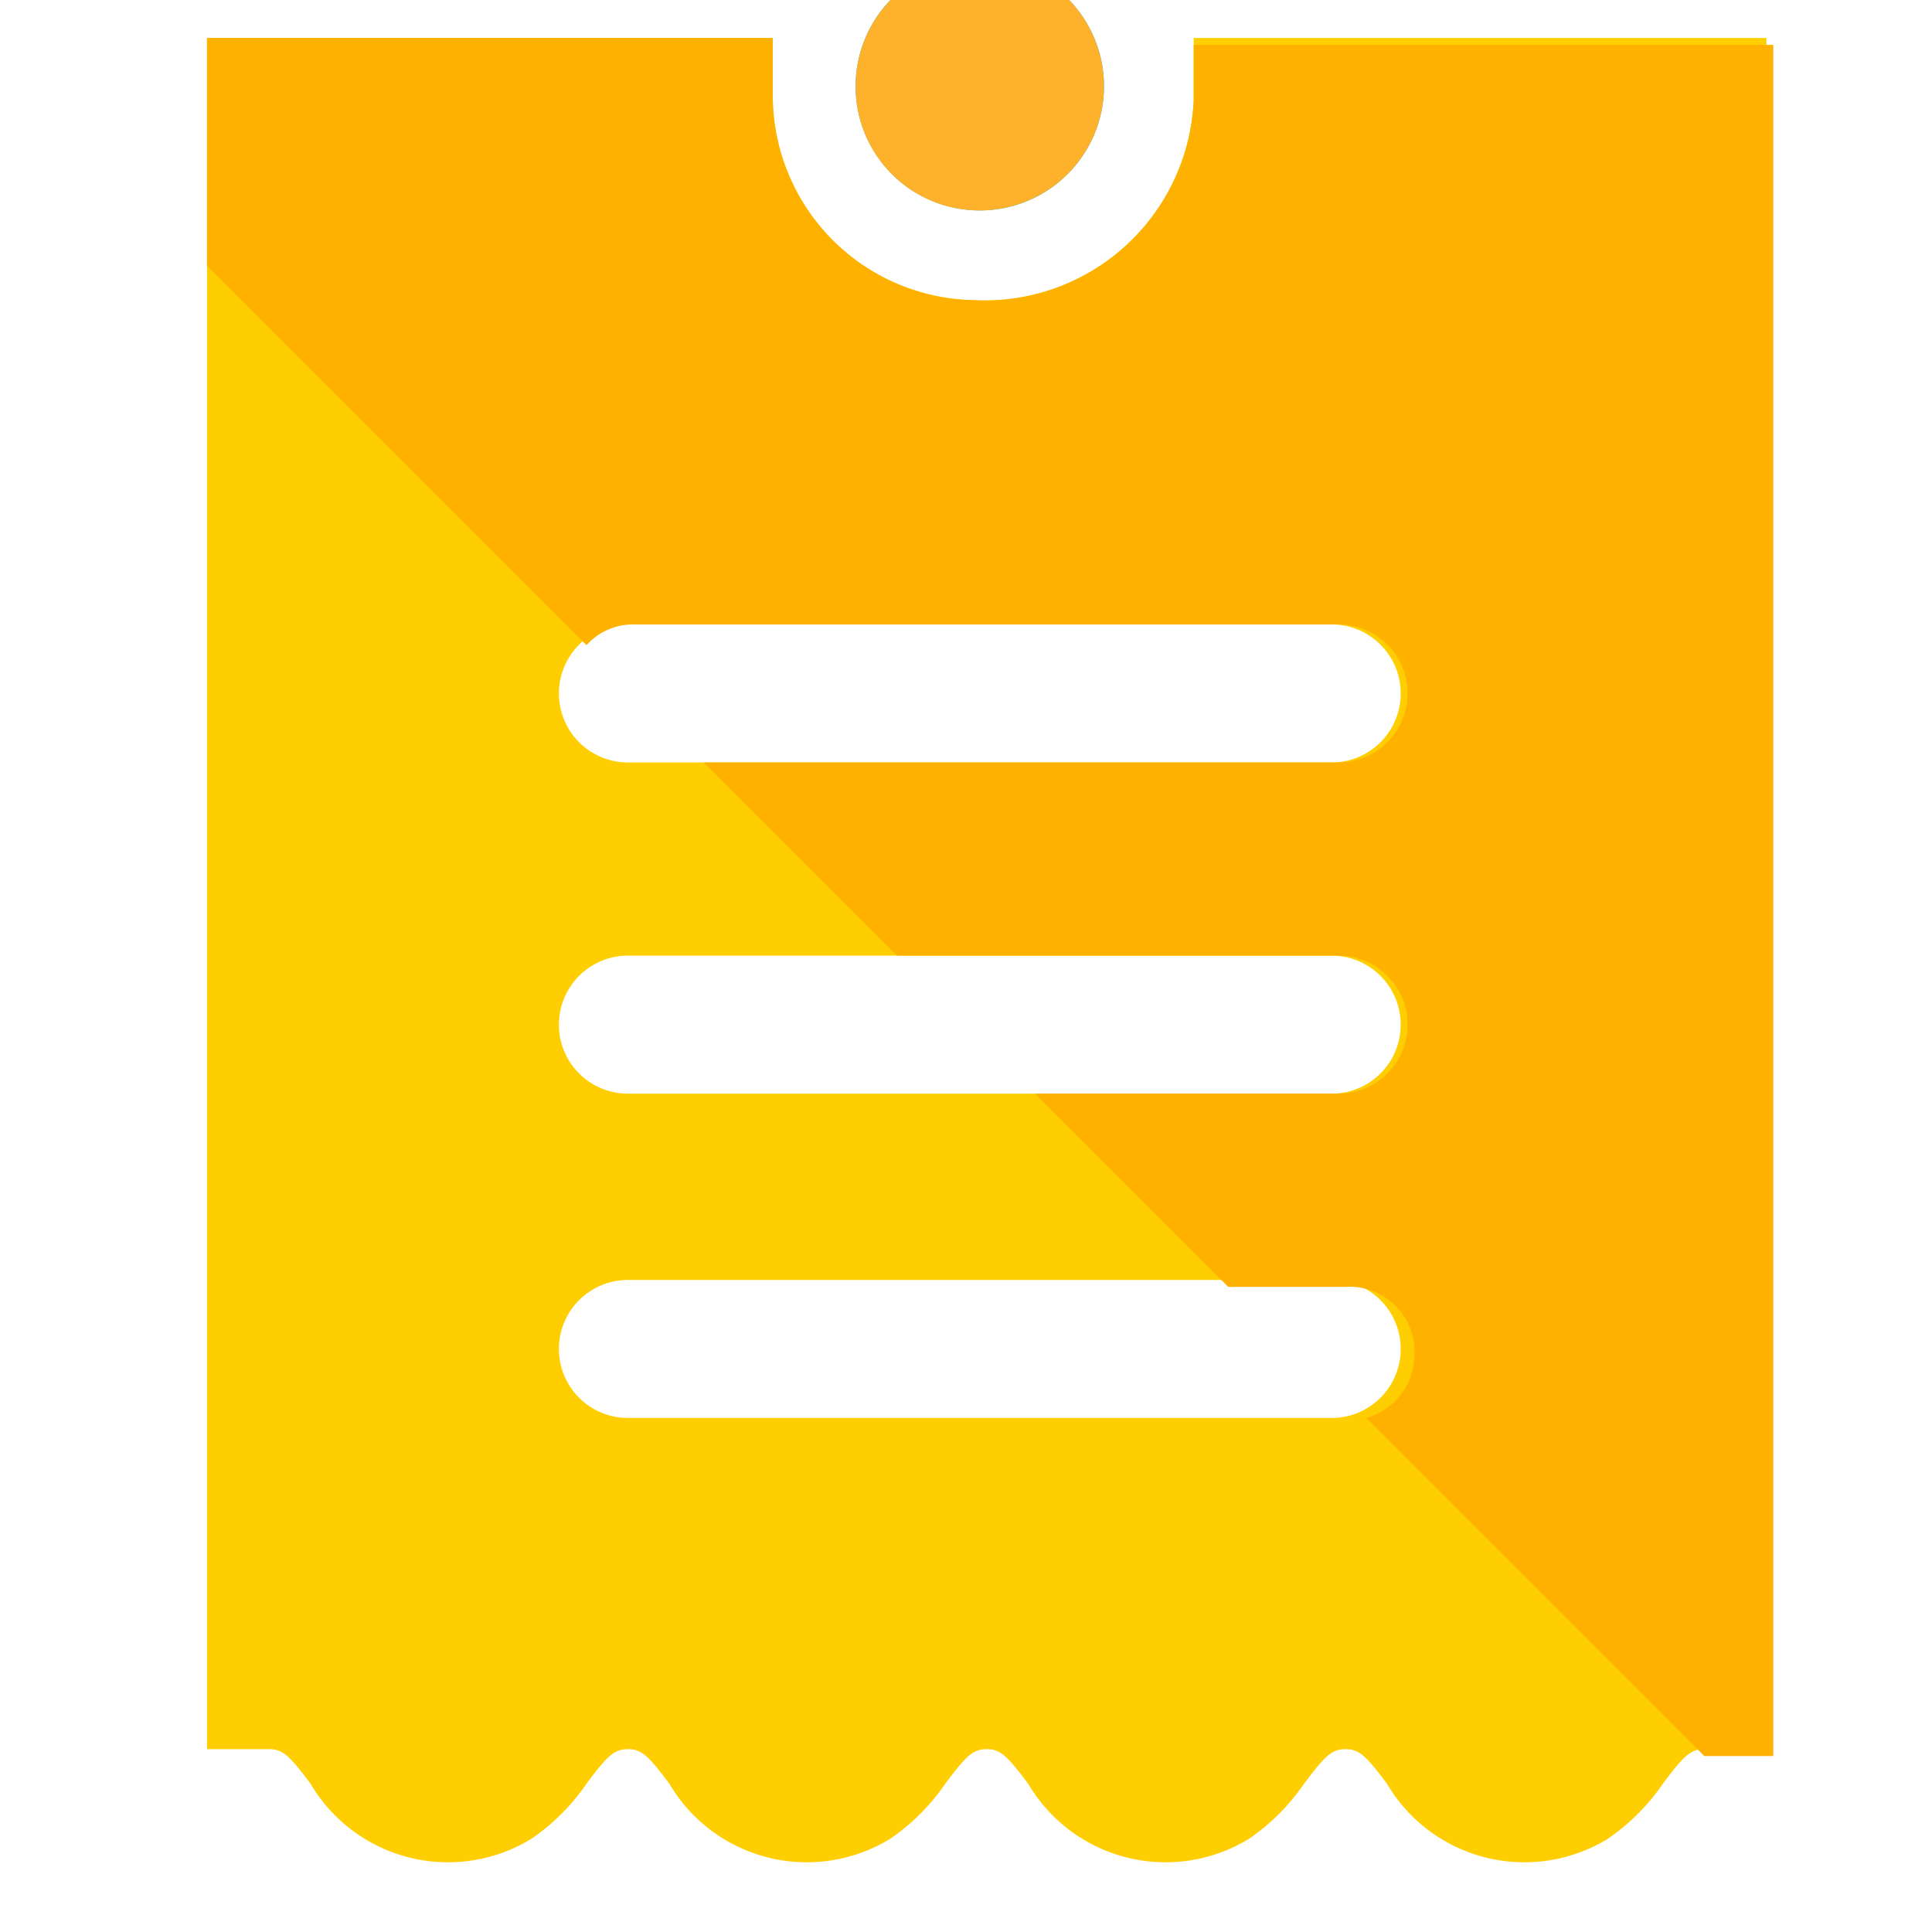 <svg xmlns="http://www.w3.org/2000/svg" xmlns:xlink="http://www.w3.org/1999/xlink" width="28" height="28" viewBox="0 0 28 28">
  <defs>
    <linearGradient id="linear-gradient" x1="-40.092" y1="20.174" x2="-40.048" y2="20.174" gradientUnits="objectBoundingBox">
      <stop offset="0" stop-color="#ffe200"/>
      <stop offset="1" stop-color="#ffce00"/>
    </linearGradient>
    <linearGradient id="linear-gradient-2" x1="-191.492" y1="112.805" x2="-191.214" y2="112.805" gradientUnits="objectBoundingBox">
      <stop offset="0" stop-color="#00dcff"/>
      <stop offset="1" stop-color="#00c2ff"/>
    </linearGradient>
    <linearGradient id="linear-gradient-3" x1="-39.892" y1="21.357" x2="-39.892" y2="21.399" gradientUnits="objectBoundingBox">
      <stop offset="0" stop-color="#ffb100"/>
      <stop offset="1" stop-color="#fde668"/>
    </linearGradient>
    <clipPath id="clip-Artboard_2">
      <rect width="28" height="28"/>
    </clipPath>
  </defs>
  <g id="Artboard_2" data-name="Artboard – 2" clip-path="url(#clip-Artboard_2)">
    <g id="Group_731" transform="translate(-1014.1 -815.85)">
      <path id="Path_632" d="M1031.4,816.4v.9a3.033,3.033,0,0,1-3.2,2.9,2.968,2.968,0,0,1-2.9-2.9v-.9h-8.2v24.8h.9c.2,0,.3.1.6.5a2.313,2.313,0,0,0,3.2.8,3.044,3.044,0,0,0,.8-.8c.3-.4.4-.5.6-.5s.3.1.6.5a2.313,2.313,0,0,0,3.2.8,3.044,3.044,0,0,0,.8-.8c.3-.4.4-.5.6-.5s.3.1.6.5a2.313,2.313,0,0,0,3.2.8,3.044,3.044,0,0,0,.8-.8c.3-.4.4-.5.6-.5s.3.1.6.5a2.313,2.313,0,0,0,3.2.8,3.044,3.044,0,0,0,.8-.8c.3-.4.4-.5.6-.5h.9V816.4Zm2,20h-10.2a1,1,0,0,1,0-2h10.2a1,1,0,0,1,0,2Zm0-4.7h-10.2a1,1,0,0,1,0-2h10.2a1,1,0,0,1,0,2Zm0-4.8h-10.2a1,1,0,0,1,0-2h10.2a1,1,0,0,1,0,2Z" fill="url(#linear-gradient)"/>
      <circle id="Ellipse_50" cx="1.8" cy="1.8" r="1.8" transform="translate(1026.5 815.3)" fill="url(#linear-gradient-2)"/>
      <g id="Group_730">
        <path id="Path_633" d="M1028.3,818.9a1.8,1.8,0,1,0-1.8-1.8h0a1.793,1.793,0,0,0,1.8,1.8Z" fill="#feb12a"/>
        <path id="Path_634" d="M1031.4,816.4v.9a3.033,3.033,0,0,1-3.2,2.9,2.968,2.968,0,0,1-2.9-2.9v-.9h-8.2v3.3l5.5,5.5a.908.908,0,0,1,.7-.3h10.2a1,1,0,0,1,0,2h-9.2l2.8,2.8h6.4a1,1,0,0,1,0,2h-4.4l2.8,2.8h1.7a.945.945,0,0,1,1,1,.961.961,0,0,1-.7.9l4.9,4.9h1V816.5h-8.4Z" fill="url(#linear-gradient-3)"/>
      </g>
    </g>
  </g>
</svg>
